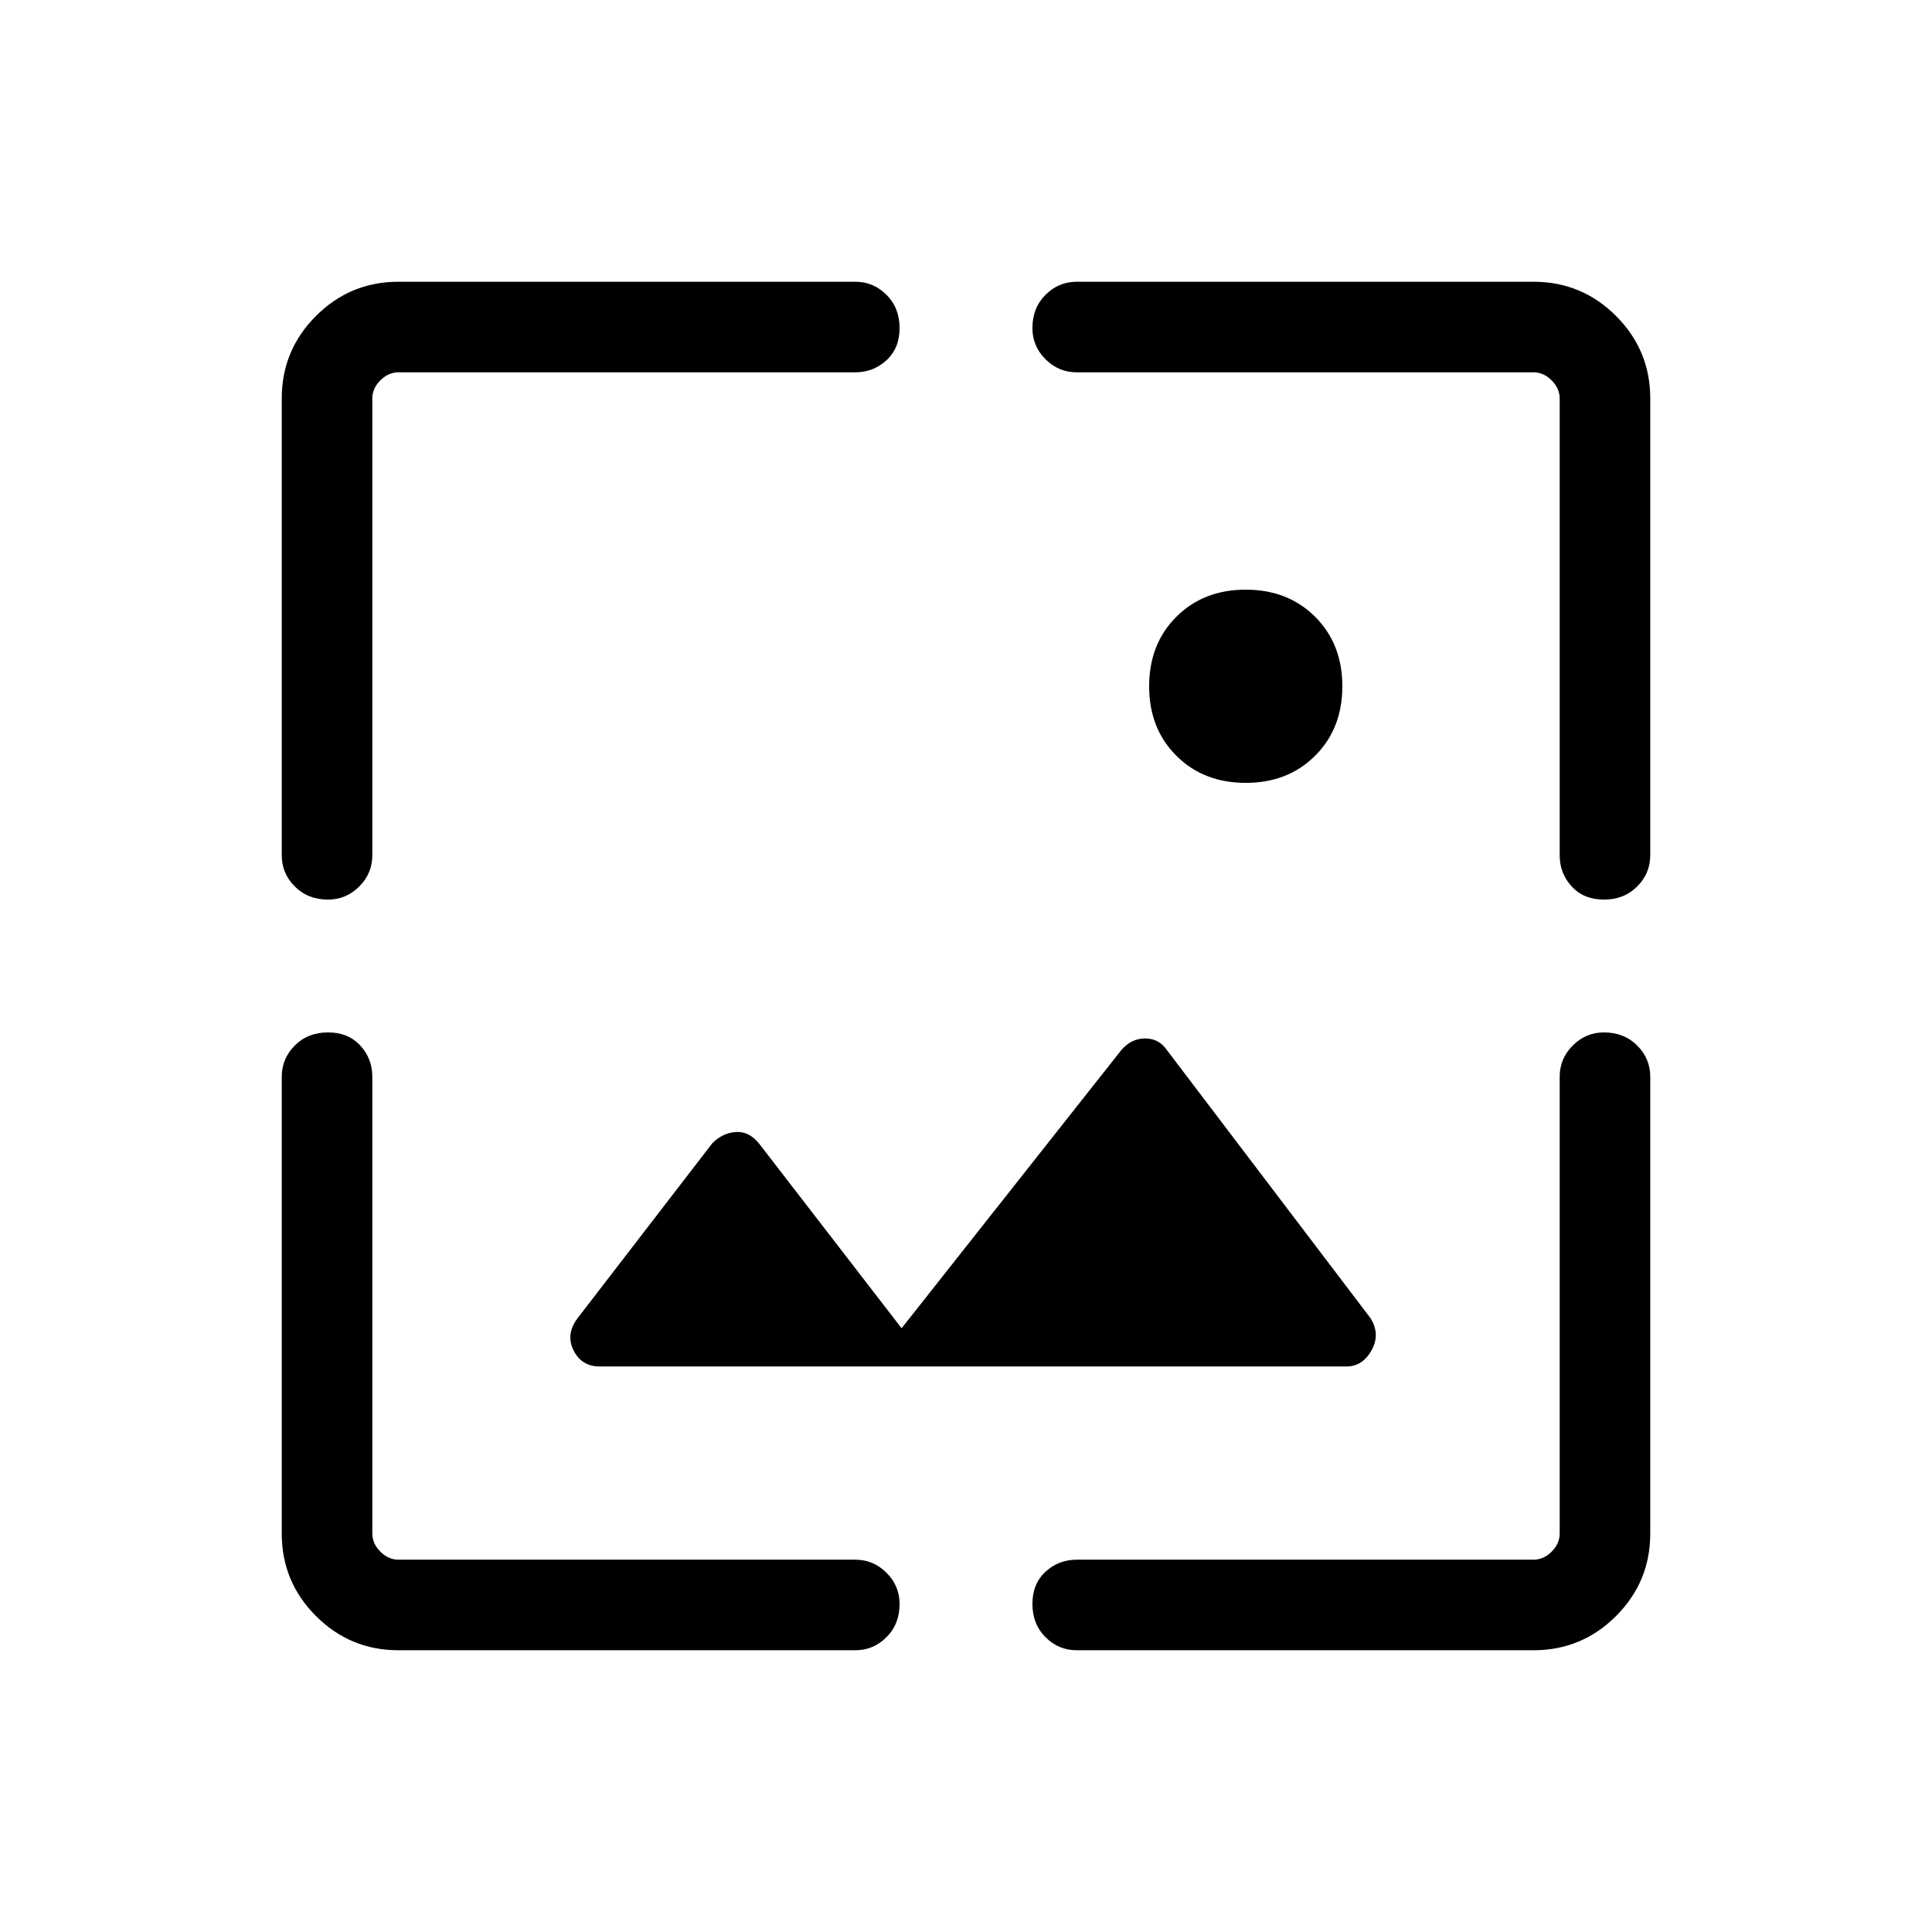 <svg xmlns="http://www.w3.org/2000/svg" height="48" width="48"><path d="M30.95 19.45Q29.9 19.45 29.225 18.775Q28.55 18.1 28.55 17.05Q28.55 16 29.225 15.325Q29.9 14.65 30.95 14.65Q32 14.65 32.675 15.325Q33.35 16 33.35 17.05Q33.35 18.1 32.675 18.775Q32 19.45 30.95 19.45ZM8.15 22.35Q7.65 22.35 7.325 22.025Q7 21.7 7 21.25V9.9Q7 8.7 7.85 7.85Q8.7 7 9.9 7H21.25Q21.7 7 22.025 7.325Q22.35 7.65 22.35 8.15Q22.35 8.65 22.025 8.95Q21.7 9.25 21.25 9.25H9.9Q9.65 9.25 9.45 9.45Q9.25 9.65 9.25 9.9V21.25Q9.25 21.7 8.925 22.025Q8.6 22.35 8.15 22.35ZM9.9 41Q8.7 41 7.85 40.15Q7 39.3 7 38.1V26.75Q7 26.3 7.325 25.975Q7.65 25.65 8.15 25.65Q8.65 25.65 8.95 25.975Q9.25 26.3 9.25 26.75V38.1Q9.25 38.35 9.45 38.55Q9.65 38.75 9.9 38.75H21.25Q21.7 38.75 22.025 39.075Q22.35 39.4 22.35 39.85Q22.35 40.35 22.025 40.675Q21.7 41 21.25 41ZM39.85 22.35Q39.35 22.35 39.05 22.025Q38.75 21.7 38.75 21.25V9.9Q38.75 9.65 38.55 9.45Q38.35 9.25 38.1 9.25H26.75Q26.3 9.25 25.975 8.925Q25.65 8.6 25.65 8.15Q25.65 7.65 25.975 7.325Q26.3 7 26.75 7H38.1Q39.3 7 40.15 7.85Q41 8.7 41 9.9V21.25Q41 21.7 40.675 22.025Q40.35 22.35 39.85 22.35ZM26.75 41Q26.3 41 25.975 40.675Q25.65 40.35 25.65 39.85Q25.65 39.35 25.975 39.05Q26.3 38.75 26.75 38.75H38.1Q38.35 38.75 38.55 38.55Q38.75 38.35 38.75 38.1V26.75Q38.75 26.3 39.075 25.975Q39.4 25.65 39.85 25.65Q40.35 25.65 40.675 25.975Q41 26.3 41 26.75V38.1Q41 39.3 40.15 40.15Q39.3 41 38.1 41ZM14.9 33.95Q14.45 33.95 14.25 33.55Q14.05 33.15 14.35 32.75L17.7 28.4Q17.95 28.15 18.275 28.125Q18.6 28.1 18.85 28.4L22.4 33L27.85 26.1Q28.1 25.8 28.45 25.8Q28.8 25.8 29 26.1L34.05 32.75Q34.3 33.15 34.075 33.55Q33.85 33.95 33.45 33.95Z"/></svg>